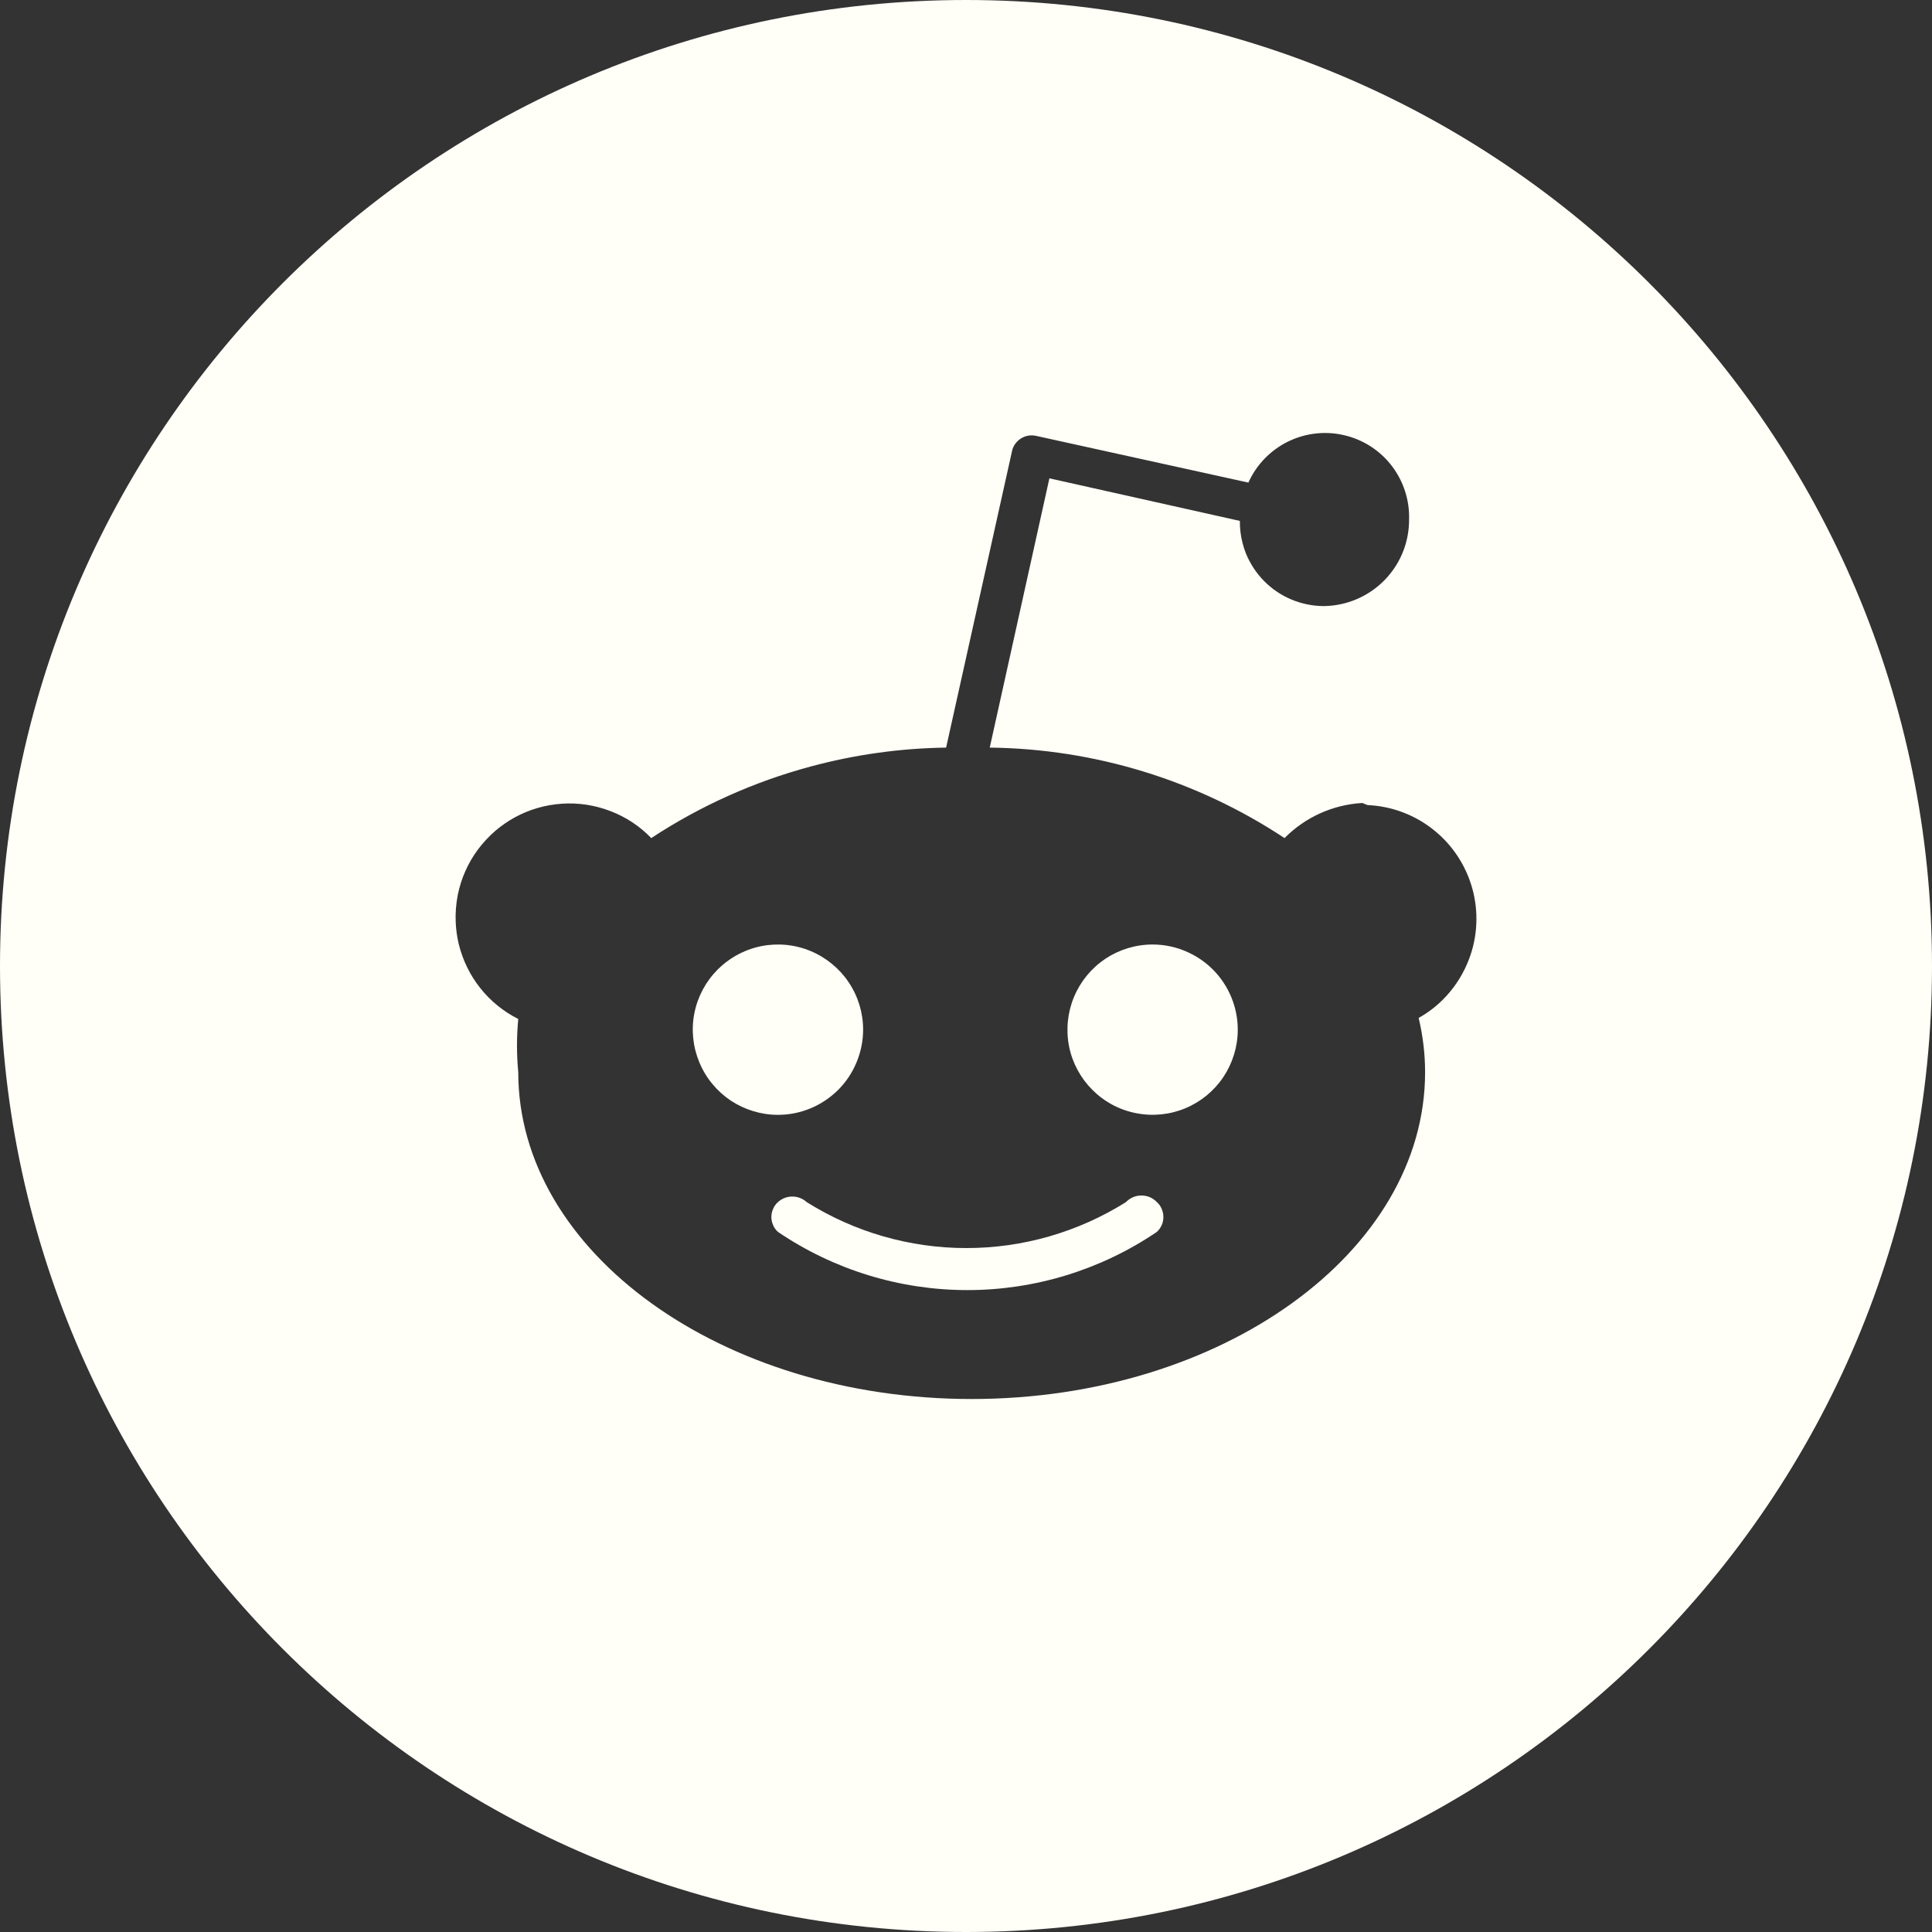<svg width="24" height="24" viewBox="0 0 24 24" fill="none" xmlns="http://www.w3.org/2000/svg">
<rect x="0" y="0" width="24" height="24" fill="#333333" stroke="none"/>
<path d="M9.664 13.849C9.455 13.849 9.25 13.786 9.076 13.671C8.903 13.554 8.766 13.389 8.687 13.195C8.607 13.003 8.585 12.79 8.626 12.585C8.667 12.379 8.768 12.191 8.916 12.043C8.981 11.978 9.054 11.922 9.133 11.876C9.234 11.818 9.343 11.776 9.458 11.753C9.663 11.713 9.875 11.733 10.069 11.814C10.168 11.855 10.259 11.911 10.34 11.978C10.418 12.043 10.487 12.118 10.543 12.203C10.66 12.377 10.722 12.582 10.722 12.791C10.722 12.93 10.694 13.067 10.641 13.195C10.588 13.324 10.51 13.441 10.412 13.539C10.313 13.637 10.197 13.715 10.069 13.768C9.94 13.822 9.803 13.849 9.664 13.849Z" fill="#FFFEF7"/>
<path d="M13.987 14.933C13.393 15.306 12.706 15.504 12.004 15.504C11.303 15.504 10.615 15.306 10.021 14.933C9.972 14.888 9.908 14.864 9.842 14.864C9.776 14.864 9.713 14.888 9.664 14.933C9.638 14.956 9.617 14.985 9.604 15.017C9.59 15.048 9.582 15.084 9.582 15.118C9.582 15.153 9.59 15.188 9.604 15.219C9.617 15.251 9.638 15.28 9.664 15.303C10.358 15.774 11.178 16.026 12.018 16.026C12.856 16.026 13.677 15.774 14.371 15.303C14.396 15.28 14.417 15.251 14.431 15.219C14.445 15.188 14.452 15.153 14.452 15.118C14.452 15.096 14.449 15.073 14.443 15.051L14.431 15.017C14.424 15 14.415 14.985 14.405 14.97C14.394 14.956 14.383 14.944 14.371 14.933C14.346 14.907 14.317 14.886 14.284 14.872C14.251 14.858 14.215 14.851 14.179 14.851C14.143 14.851 14.108 14.858 14.075 14.872C14.042 14.886 14.012 14.907 13.987 14.933Z" fill="#FFFEF7"/>
<path d="M14.318 11.733C14.109 11.733 13.904 11.795 13.73 11.911C13.556 12.028 13.421 12.193 13.341 12.386C13.261 12.579 13.24 12.792 13.28 12.998C13.321 13.203 13.422 13.391 13.57 13.539C13.718 13.687 13.906 13.788 14.112 13.828C14.317 13.869 14.53 13.848 14.723 13.768C14.916 13.688 15.081 13.553 15.198 13.378C15.313 13.205 15.376 13 15.376 12.791C15.376 12.511 15.264 12.241 15.066 12.043C14.977 11.954 14.873 11.883 14.761 11.831C14.623 11.767 14.473 11.733 14.318 11.733Z" fill="#FFFEF7"/>
<path fill-rule="evenodd" clip-rule="evenodd" d="M12 24C18.628 24 24 18.628 24 12C24 5.372 18.628 0 12 0C5.372 0 0 5.372 0 12C0 18.628 5.372 24 12 24ZM16.923 9.975C16.558 9.996 16.214 10.151 15.957 10.411C14.87 9.692 13.598 9.302 12.295 9.287L13.036 5.942L15.402 6.471C15.401 6.562 15.412 6.653 15.434 6.74C15.445 6.786 15.46 6.831 15.477 6.875C15.53 7.003 15.606 7.12 15.703 7.218C15.8 7.316 15.916 7.395 16.044 7.448C16.172 7.501 16.308 7.529 16.447 7.529C16.729 7.525 16.997 7.411 17.196 7.21C17.305 7.099 17.388 6.968 17.44 6.824C17.482 6.708 17.504 6.584 17.504 6.458C17.512 6.216 17.436 5.979 17.289 5.787C17.142 5.595 16.932 5.46 16.696 5.406C16.565 5.375 16.431 5.371 16.301 5.391C16.196 5.407 16.093 5.44 15.997 5.487C15.78 5.595 15.607 5.774 15.508 5.995L12.864 5.413C12.8 5.401 12.735 5.413 12.681 5.448C12.654 5.465 12.631 5.487 12.612 5.513C12.593 5.539 12.58 5.567 12.573 5.598L11.753 9.287C11.18 9.295 10.614 9.375 10.066 9.523C9.368 9.711 8.7 10.01 8.09 10.411C7.948 10.263 7.774 10.148 7.581 10.075C7.389 10.001 7.184 9.97 6.979 9.984C6.773 9.998 6.573 10.056 6.393 10.155C6.308 10.202 6.227 10.258 6.153 10.321C6.072 10.391 5.999 10.47 5.934 10.557C5.812 10.723 5.728 10.913 5.687 11.115C5.665 11.227 5.656 11.342 5.661 11.457C5.665 11.547 5.677 11.636 5.698 11.725C5.747 11.925 5.837 12.112 5.965 12.273C6.092 12.434 6.254 12.566 6.438 12.658C6.417 12.879 6.417 13.1 6.438 13.32C6.438 15.554 8.963 17.379 12.07 17.379C15.177 17.379 17.703 15.554 17.703 13.32C17.703 13.093 17.676 12.867 17.623 12.645C17.736 12.582 17.837 12.505 17.927 12.415C18.051 12.29 18.152 12.142 18.223 11.978C18.346 11.697 18.373 11.383 18.302 11.085C18.23 10.786 18.063 10.518 17.826 10.323C17.59 10.128 17.295 10.014 16.988 10.001L16.923 9.975Z" fill="#FFFEF7"/>
</svg>
